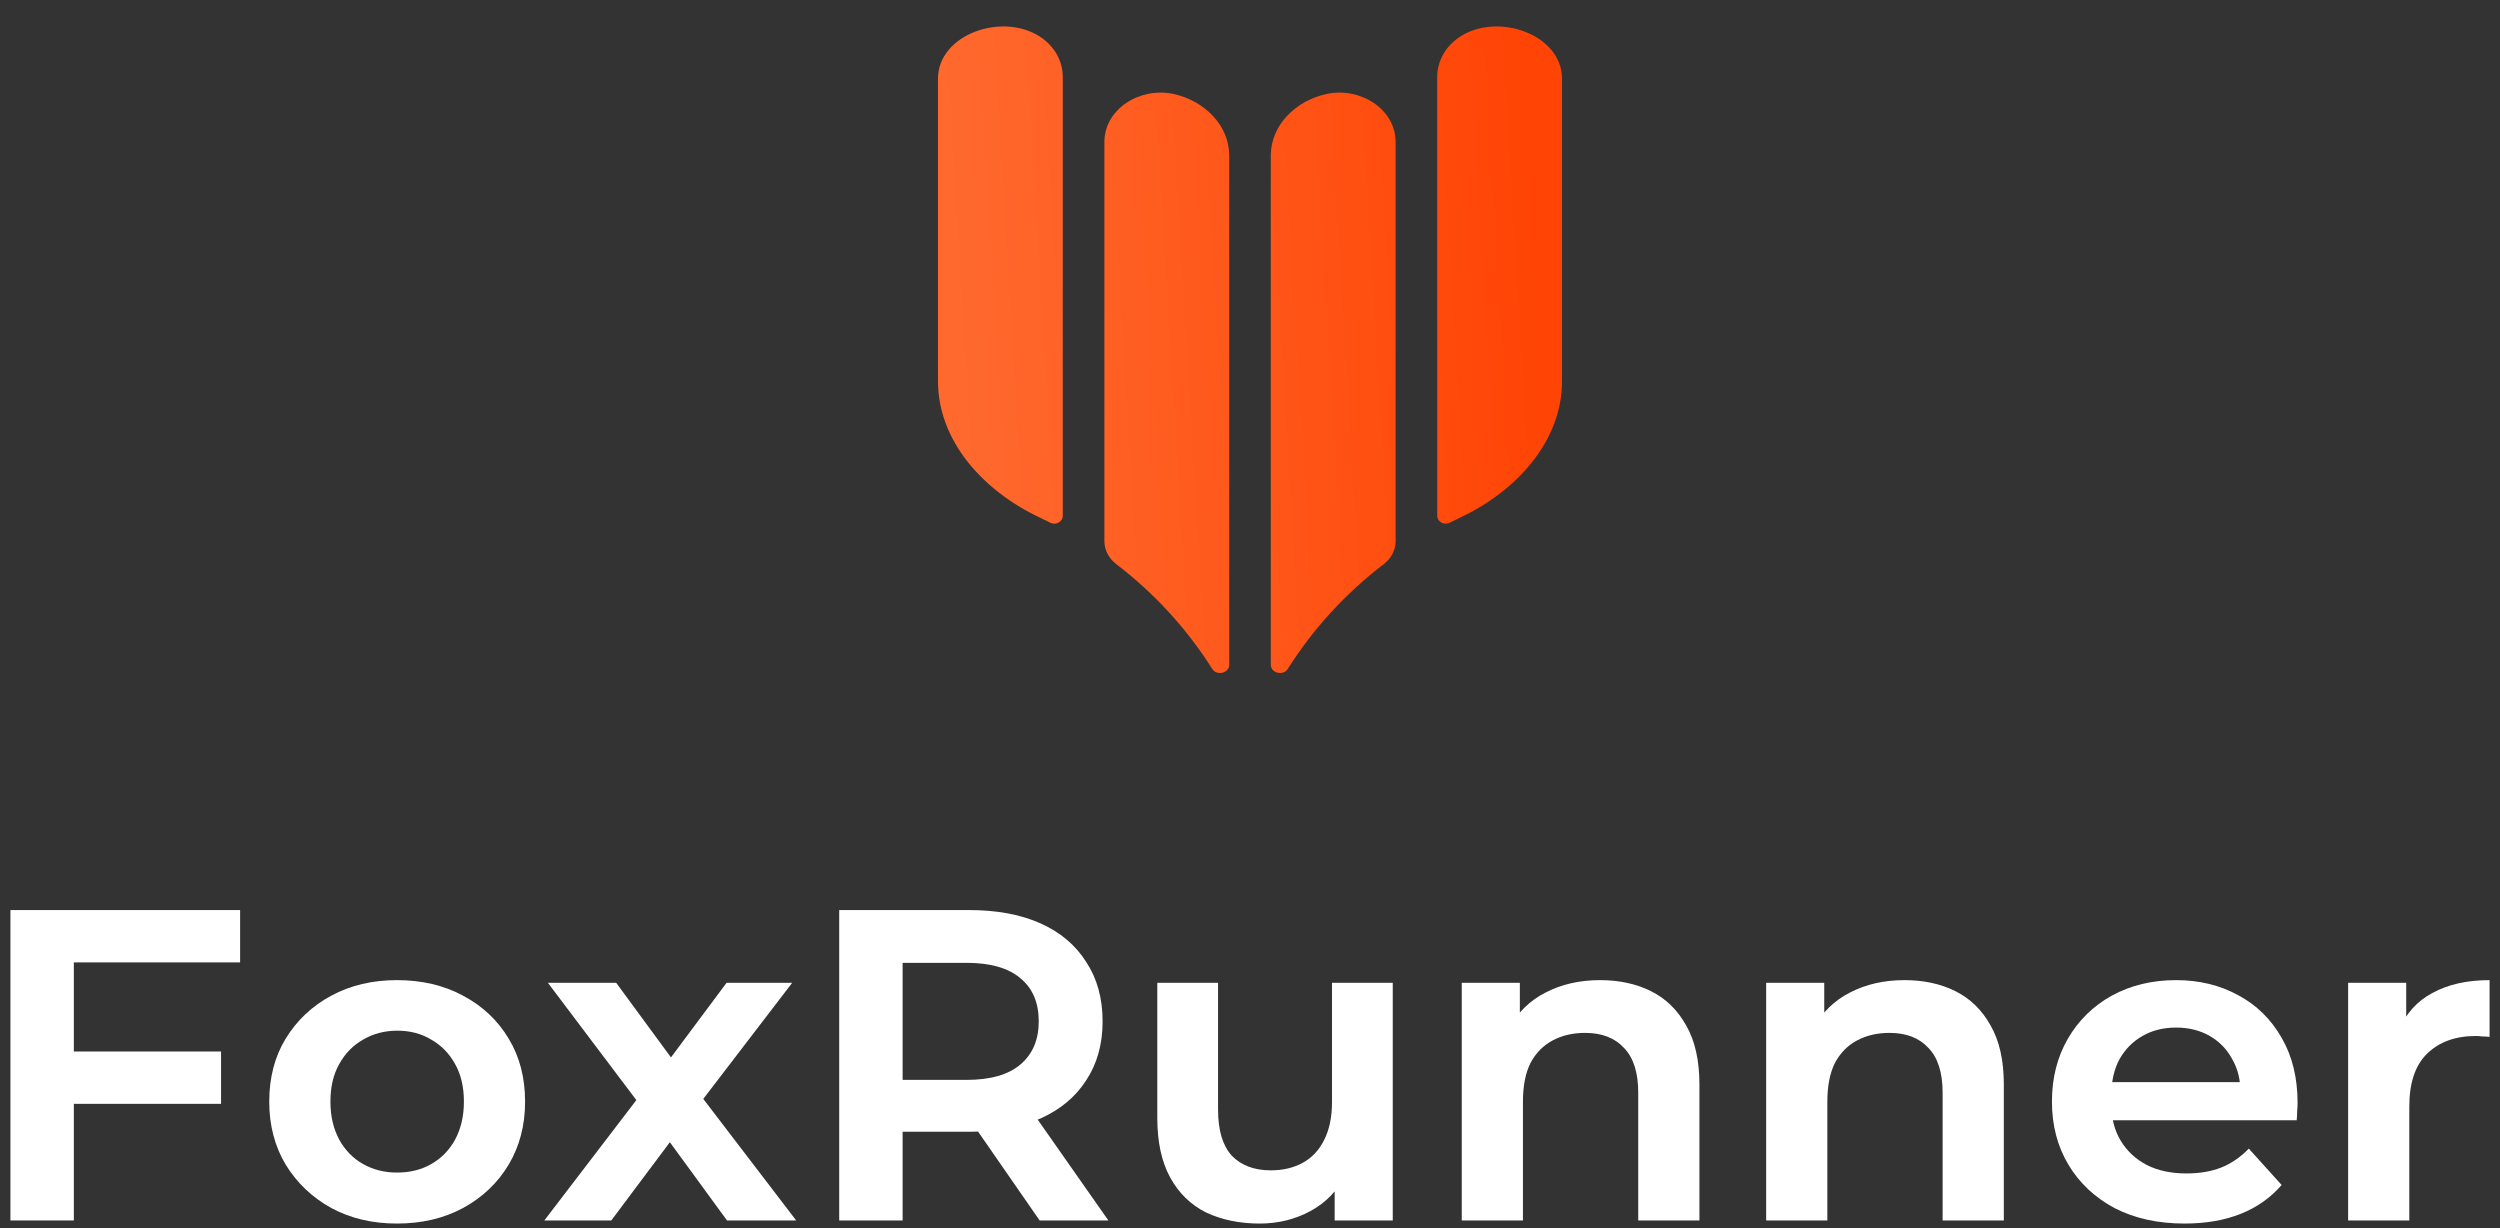 <svg width="232" height="114" viewBox="0 0 232 114" fill="none" xmlns="http://www.w3.org/2000/svg">
<rect x="0" y="0" width="232" height="114" fill="#333333" stroke="none"/>
<path d="M98.626 7.161C98.626 5.648 97.85 4.298 96.556 3.435C93.034 1.086 87.044 3.186 87.044 7.303V35.362C87.044 40.94 91.264 45.568 96.481 48.024C96.815 48.182 97.147 48.344 97.476 48.51C97.993 48.772 98.626 48.417 98.626 47.856V7.161Z" fill="url(#paint0_linear_11098_1286)"/>
<path d="M114.07 61.694C114.07 62.469 112.916 62.743 112.499 62.081C110.15 58.352 107.121 55.053 103.573 52.337C102.899 51.821 102.487 51.047 102.487 50.22V13.178C102.487 10.12 105.784 8.049 108.891 8.718C111.749 9.334 114.07 11.615 114.07 14.426V61.694Z" fill="url(#paint1_linear_11098_1286)"/>
<path d="M129.513 50.22C129.513 51.047 129.101 51.821 128.427 52.337C124.879 55.053 121.85 58.352 119.501 62.081C119.084 62.743 117.93 62.469 117.93 61.694V14.426C117.93 11.615 120.251 9.334 123.109 8.718C126.216 8.049 129.513 10.12 129.513 13.178V50.22Z" fill="url(#paint2_linear_11098_1286)"/>
<path d="M144.956 35.362C144.956 40.94 140.736 45.568 135.519 48.024C135.185 48.182 134.853 48.344 134.524 48.51C134.007 48.772 133.374 48.417 133.374 47.856V7.161C133.374 5.648 134.15 4.298 135.444 3.435C138.966 1.086 144.956 3.186 144.956 7.303V35.362Z" fill="url(#paint3_linear_11098_1286)"/>
<path d="M6.359 97.58H20.513V102.436H6.359V97.58ZM6.852 113.258H0.968V84.454H22.283V89.31H6.852V113.258Z" fill="white"/>
<path d="M36.836 113.546C34.56 113.546 32.53 113.066 30.747 112.106C28.963 111.118 27.551 109.774 26.508 108.073C25.493 106.372 24.986 104.425 24.986 102.23C24.986 100.008 25.493 98.061 26.508 96.387C27.551 94.686 28.963 93.356 30.747 92.396C32.53 91.436 34.56 90.956 36.836 90.956C39.141 90.956 41.184 91.436 42.967 92.396C44.778 93.356 46.191 94.686 47.206 96.387C48.221 98.061 48.728 100.008 48.728 102.23C48.728 104.425 48.221 106.372 47.206 108.073C46.191 109.774 44.778 111.118 42.967 112.106C41.184 113.066 39.141 113.546 36.836 113.546ZM36.836 108.814C38.043 108.814 39.1 108.553 40.005 108.032C40.938 107.511 41.678 106.756 42.227 105.769C42.775 104.754 43.05 103.574 43.05 102.23C43.05 100.858 42.775 99.693 42.227 98.733C41.678 97.745 40.938 96.991 40.005 96.469C39.1 95.921 38.057 95.647 36.878 95.647C35.698 95.647 34.642 95.921 33.709 96.469C32.776 96.991 32.036 97.745 31.487 98.733C30.939 99.693 30.664 100.858 30.664 102.23C30.664 103.574 30.939 104.754 31.487 105.769C32.036 106.756 32.776 107.511 33.709 108.032C34.642 108.553 35.684 108.814 36.836 108.814Z" fill="white"/>
<path d="M50.514 113.258L60.267 100.502L60.184 103.588L50.844 91.203H57.18L63.435 99.72L61.048 99.761L67.426 91.203H73.516L64.093 103.506L64.134 100.502L73.886 113.258H67.467L60.884 104.246L63.229 104.575L56.728 113.258H50.514Z" fill="white"/>
<path d="M77.879 113.258V84.454H89.935C92.514 84.454 94.722 84.866 96.56 85.689C98.398 86.512 99.811 87.705 100.798 89.269C101.813 90.805 102.321 92.643 102.321 94.782C102.321 96.895 101.813 98.719 100.798 100.255C99.811 101.791 98.398 102.971 96.56 103.794C94.722 104.617 92.514 105.028 89.935 105.028H81.13L83.763 102.395V113.258H77.879ZM96.478 113.258L89.236 102.806H95.531L102.856 113.258H96.478ZM83.763 103.012L81.13 100.214H89.688C91.91 100.214 93.584 99.734 94.708 98.774C95.833 97.814 96.395 96.483 96.395 94.782C96.395 93.054 95.833 91.724 94.708 90.791C93.584 89.831 91.91 89.351 89.688 89.351H81.13L83.763 86.512V103.012Z" fill="white"/>
<path d="M116.903 113.546C115.038 113.546 113.378 113.203 111.924 112.517C110.498 111.804 109.387 110.72 108.591 109.266C107.796 107.812 107.398 105.975 107.398 103.753V91.203H113.035V102.971C113.035 104.891 113.461 106.317 114.311 107.25C115.189 108.155 116.396 108.608 117.932 108.608C119.057 108.608 120.044 108.375 120.895 107.908C121.745 107.442 122.403 106.743 122.87 105.81C123.363 104.85 123.61 103.67 123.61 102.271V91.203H129.248V113.258H123.857V107.25L124.845 109.061C124.104 110.514 123.021 111.625 121.594 112.394C120.168 113.162 118.604 113.546 116.903 113.546Z" fill="white"/>
<path d="M148.489 90.956C150.272 90.956 151.849 91.299 153.221 91.984C154.592 92.67 155.676 93.726 156.471 95.153C157.294 96.579 157.706 98.403 157.706 100.625V113.258H152.028V101.407C152.028 99.542 151.589 98.156 150.711 97.251C149.86 96.319 148.653 95.852 147.09 95.852C145.965 95.852 144.964 96.085 144.086 96.552C143.208 97.018 142.522 97.718 142.029 98.65C141.562 99.583 141.329 100.776 141.329 102.23V113.258H135.651V91.203H141.041V97.251L140.054 95.4C140.849 93.946 141.974 92.848 143.428 92.108C144.909 91.34 146.596 90.956 148.489 90.956Z" fill="white"/>
<path d="M176.738 90.956C178.521 90.956 180.098 91.299 181.47 91.984C182.841 92.67 183.925 93.726 184.72 95.153C185.543 96.579 185.955 98.403 185.955 100.625V113.258H180.276V101.407C180.276 99.542 179.837 98.156 178.96 97.251C178.109 96.319 176.902 95.852 175.339 95.852C174.214 95.852 173.213 96.085 172.335 96.552C171.457 97.018 170.771 97.718 170.277 98.65C169.811 99.583 169.578 100.776 169.578 102.23V113.258H163.9V91.203H169.29V97.251L168.302 95.4C169.098 93.946 170.223 92.848 171.676 92.108C173.158 91.34 174.845 90.956 176.738 90.956Z" fill="white"/>
<path d="M202.723 113.546C200.254 113.546 198.087 113.066 196.222 112.106C194.384 111.118 192.958 109.774 191.943 108.073C190.928 106.372 190.42 104.425 190.42 102.23C190.42 100.036 190.914 98.088 191.901 96.387C192.889 94.686 194.247 93.356 195.975 92.396C197.731 91.436 199.72 90.956 201.942 90.956C204.081 90.956 206.001 91.422 207.702 92.355C209.403 93.26 210.747 94.577 211.735 96.305C212.722 98.006 213.216 100.022 213.216 102.354C213.216 102.573 213.202 102.834 213.175 103.135C213.175 103.437 213.161 103.711 213.134 103.958H194.946V100.42H210.13L207.908 101.489C207.935 100.282 207.688 99.226 207.167 98.321C206.673 97.388 205.974 96.661 205.069 96.14C204.163 95.619 203.121 95.358 201.942 95.358C200.762 95.358 199.72 95.619 198.814 96.14C197.909 96.661 197.196 97.388 196.675 98.321C196.181 99.254 195.934 100.351 195.934 101.613V102.477C195.934 103.766 196.222 104.891 196.798 105.851C197.374 106.811 198.183 107.566 199.226 108.114C200.268 108.635 201.489 108.896 202.888 108.896C204.095 108.896 205.165 108.718 206.097 108.361C207.058 107.977 207.922 107.387 208.69 106.592L211.735 109.966C210.72 111.145 209.458 112.037 207.949 112.64C206.44 113.244 204.698 113.546 202.723 113.546Z" fill="white"/>
<path d="M217.906 113.258V91.203H223.296V97.334L222.638 95.564C223.269 94.055 224.297 92.917 225.724 92.149C227.178 91.353 228.947 90.956 231.032 90.956V96.222C230.785 96.195 230.552 96.181 230.332 96.181C230.14 96.154 229.948 96.14 229.756 96.14C227.864 96.14 226.355 96.689 225.23 97.786C224.133 98.856 223.584 100.488 223.584 102.683V113.258H217.906Z" fill="white"/>
<defs>
<linearGradient id="paint0_linear_11098_1286" x1="87.044" y1="2.454" x2="141.156" y2="-0.797" gradientUnits="userSpaceOnUse">
<stop stop-color="#FF692E"/>
<stop offset="1" stop-color="#FF4405"/>
</linearGradient>
<linearGradient id="paint1_linear_11098_1286" x1="87.044" y1="2.454" x2="141.156" y2="-0.797" gradientUnits="userSpaceOnUse">
<stop stop-color="#FF692E"/>
<stop offset="1" stop-color="#FF4405"/>
</linearGradient>
<linearGradient id="paint2_linear_11098_1286" x1="87.044" y1="2.454" x2="141.156" y2="-0.797" gradientUnits="userSpaceOnUse">
<stop stop-color="#FF692E"/>
<stop offset="1" stop-color="#FF4405"/>
</linearGradient>
<linearGradient id="paint3_linear_11098_1286" x1="87.044" y1="2.454" x2="141.156" y2="-0.797" gradientUnits="userSpaceOnUse">
<stop stop-color="#FF692E"/>
<stop offset="1" stop-color="#FF4405"/>
</linearGradient>
</defs>
</svg>

